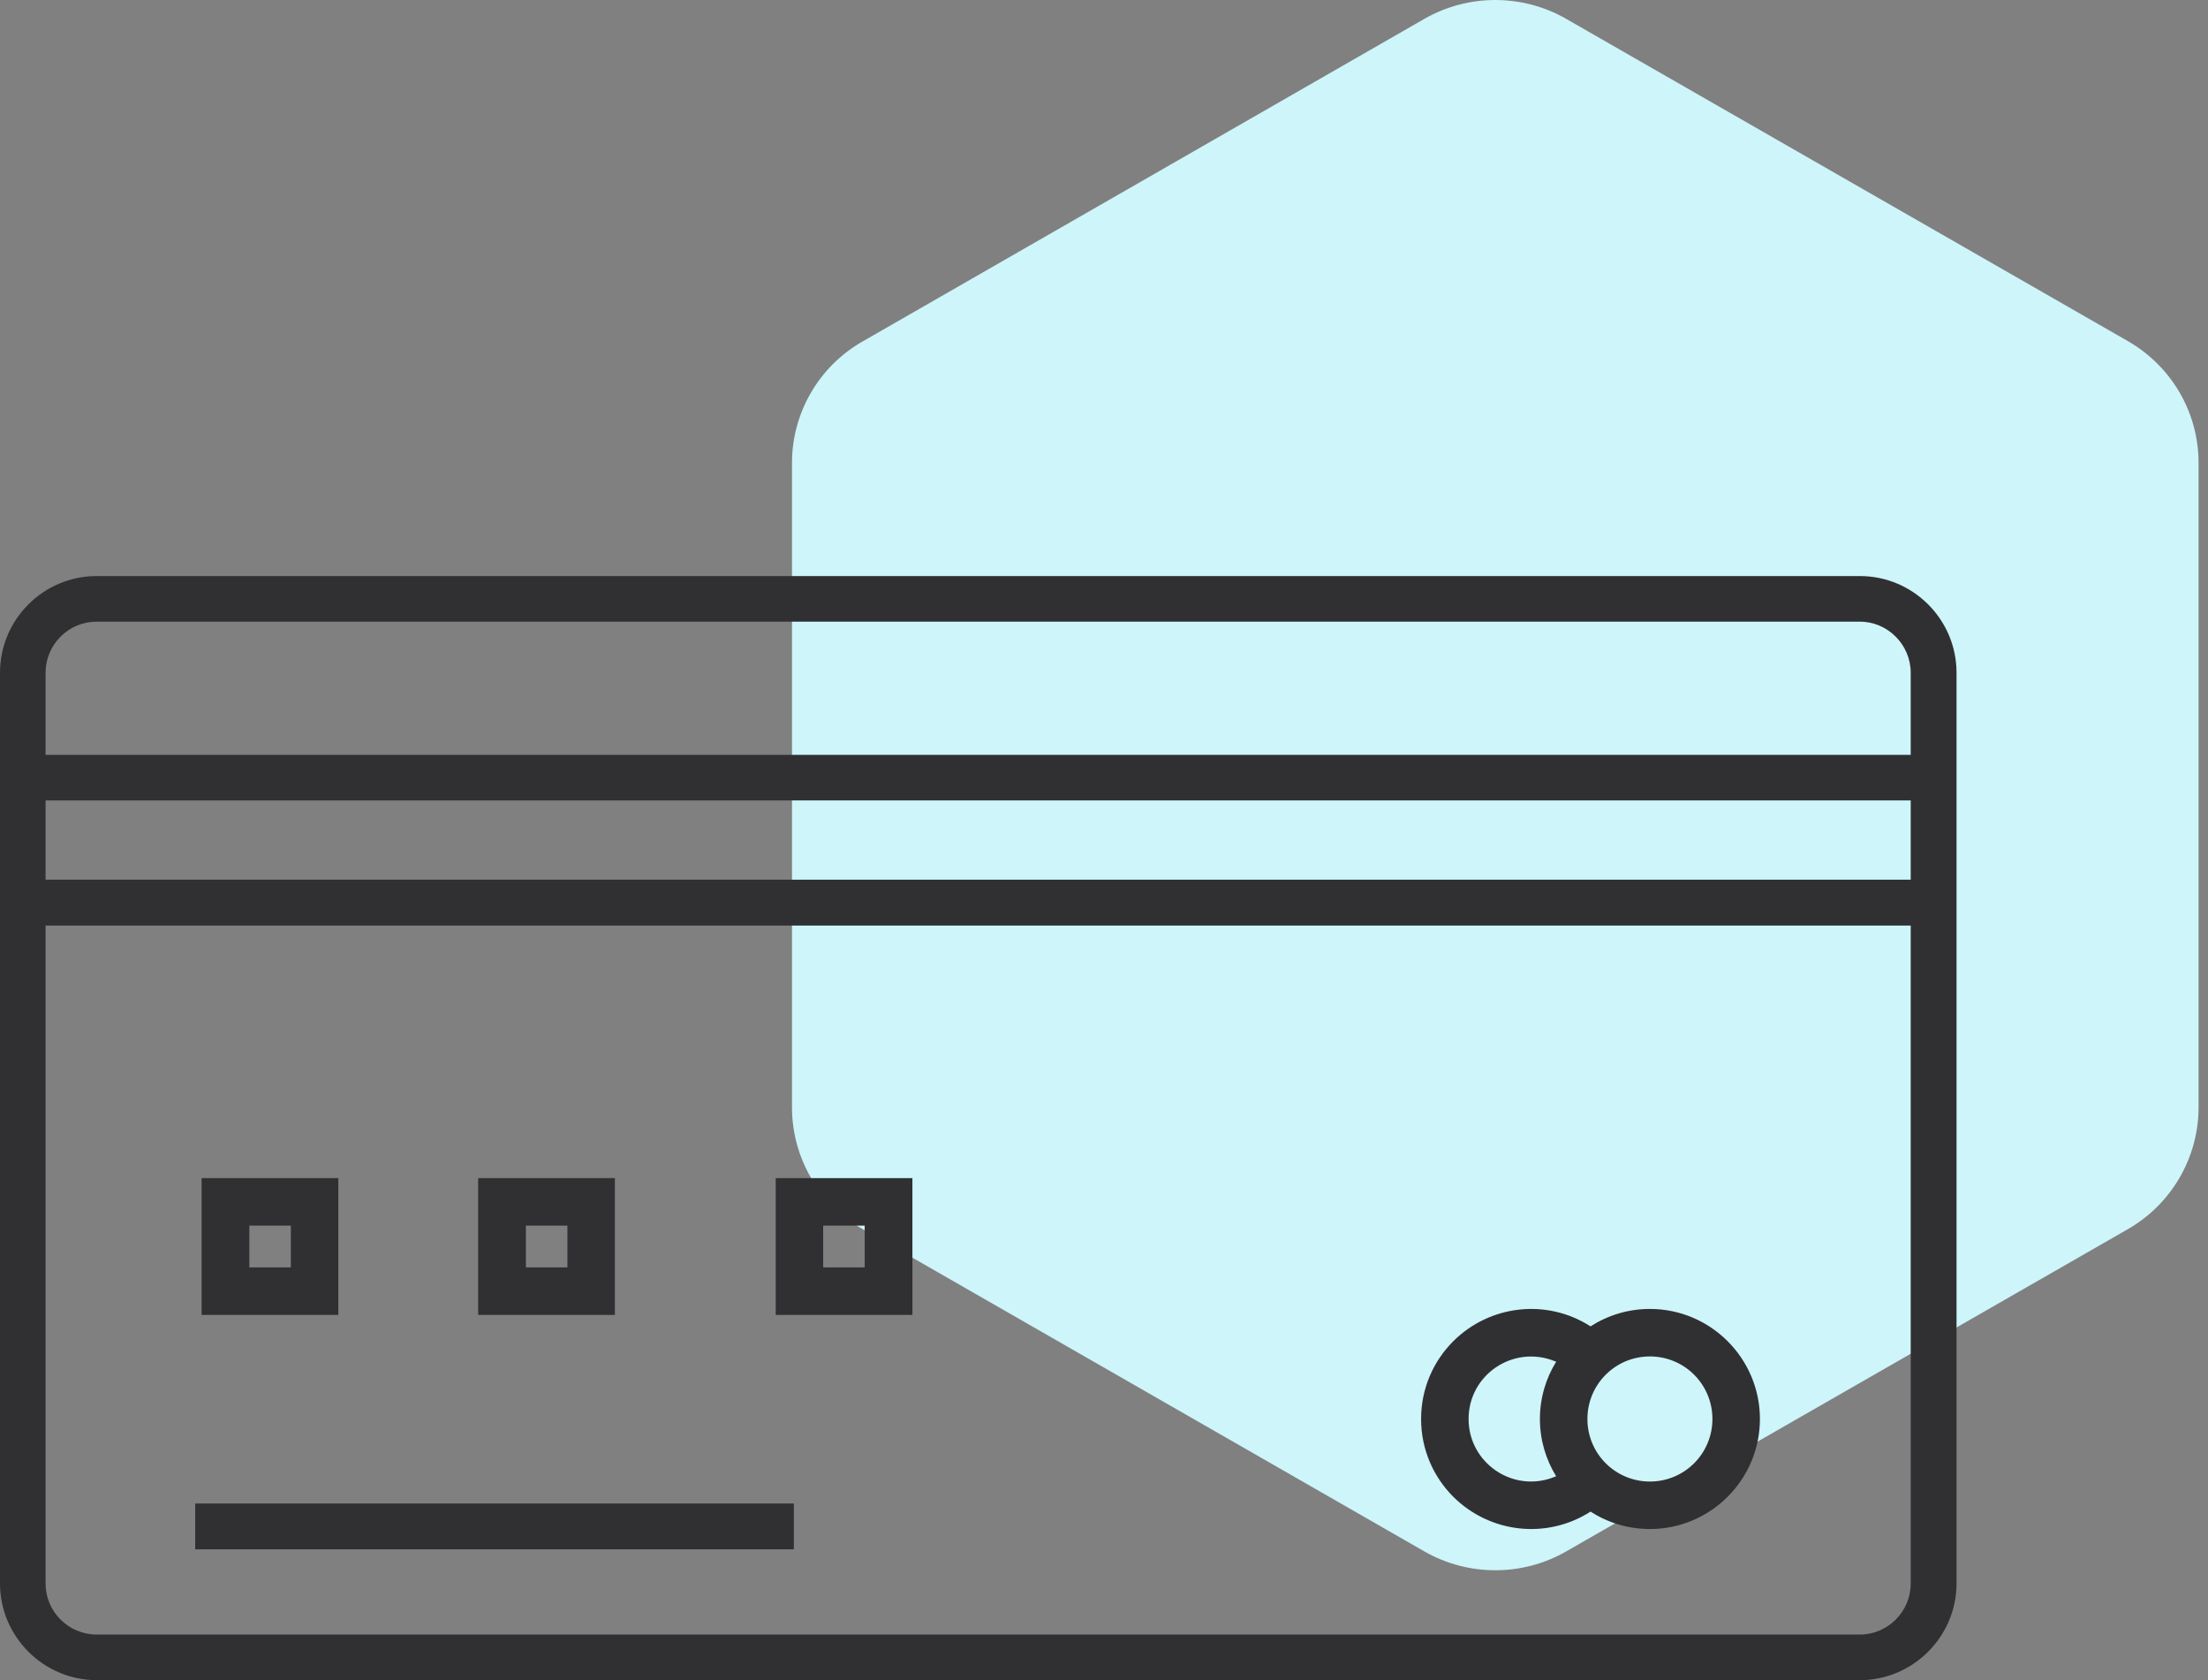 <svg width="92" height="70" viewBox="0 0 92 70" fill="none" xmlns="http://www.w3.org/2000/svg">
<rect x="0" y="0" width="92" height="70" fill="#808080" stroke="none"/>
<path d="M33 19.284V46.138C33 48.232 34.119 50.161 35.952 51.214L59.357 64.641C61.179 65.682 63.429 65.682 65.25 64.641L88.655 51.214C90.476 50.172 91.607 48.232 91.607 46.138V19.284C91.607 17.189 90.488 15.261 88.655 14.208L65.25 0.781C63.429 -0.26 61.179 -0.26 59.357 0.781L35.952 14.22C34.119 15.261 33 17.201 33 19.284Z" fill="#CDF5FA"/>
<path d="M4.026 24H77.496C79.713 24 81.522 25.81 81.522 28.028C81.522 40.679 81.522 53.331 81.522 65.972C81.522 68.19 79.703 70 77.496 70H4.026C1.819 70 0 68.19 0 65.972C0 53.331 0 40.679 0 28.028C0 25.81 1.809 24 4.026 24ZM1.899 31.45H79.613V28.028C79.613 26.864 78.659 25.9 77.496 25.9H4.026C2.853 25.9 1.899 26.855 1.899 28.028V31.45ZM79.613 38.561H1.899V65.972C1.899 67.145 2.853 68.1 4.026 68.1H77.496C78.659 68.1 79.613 67.145 79.613 65.972V38.561ZM79.613 33.349H1.899V36.651H79.613V33.349Z" fill="#303032"/>
<path d="M68.747 54.534C71.272 54.534 73.33 56.593 73.33 59.119C73.33 61.645 71.272 63.704 68.747 63.704C67.832 63.704 66.987 63.436 66.271 62.978C64.462 64.142 62.086 63.883 60.555 62.361C59.72 61.526 59.212 60.382 59.212 59.119C59.212 57.856 59.72 56.712 60.555 55.877C62.086 54.355 64.462 54.096 66.271 55.26C66.987 54.803 67.832 54.534 68.747 54.534ZM64.84 61.506C64.412 60.81 64.163 59.994 64.163 59.119C64.163 58.244 64.412 57.428 64.84 56.732L64.76 56.702C63.04 56.026 61.191 57.279 61.191 59.119C61.191 60.949 63.04 62.222 64.76 61.536L64.84 61.506ZM68.747 56.513C67.305 56.513 66.142 57.677 66.142 59.119C66.142 60.561 67.305 61.725 68.747 61.725C70.188 61.725 71.351 60.561 71.351 59.119C71.351 57.677 70.188 56.513 68.747 56.513Z" fill="#303032"/>
<path d="M9.395 49.084H14.097V54.783H8.4V49.084H9.395ZM12.119 51.063H10.389V52.803H12.119V51.063Z" fill="#303032"/>
<path d="M33.305 49.084H38.017V54.783H32.321V49.084H33.305ZM36.029 51.063H34.299V52.803H36.029V51.063Z" fill="#303032"/>
<path d="M20.918 49.084H25.62V54.783H19.923V49.084H20.918ZM23.642 51.063H21.912V52.803H23.642V51.063Z" fill="#303032"/>
<path d="M8.133 62.64H33.077V64.549H8.133V62.64Z" fill="#303032"/>
</svg>
